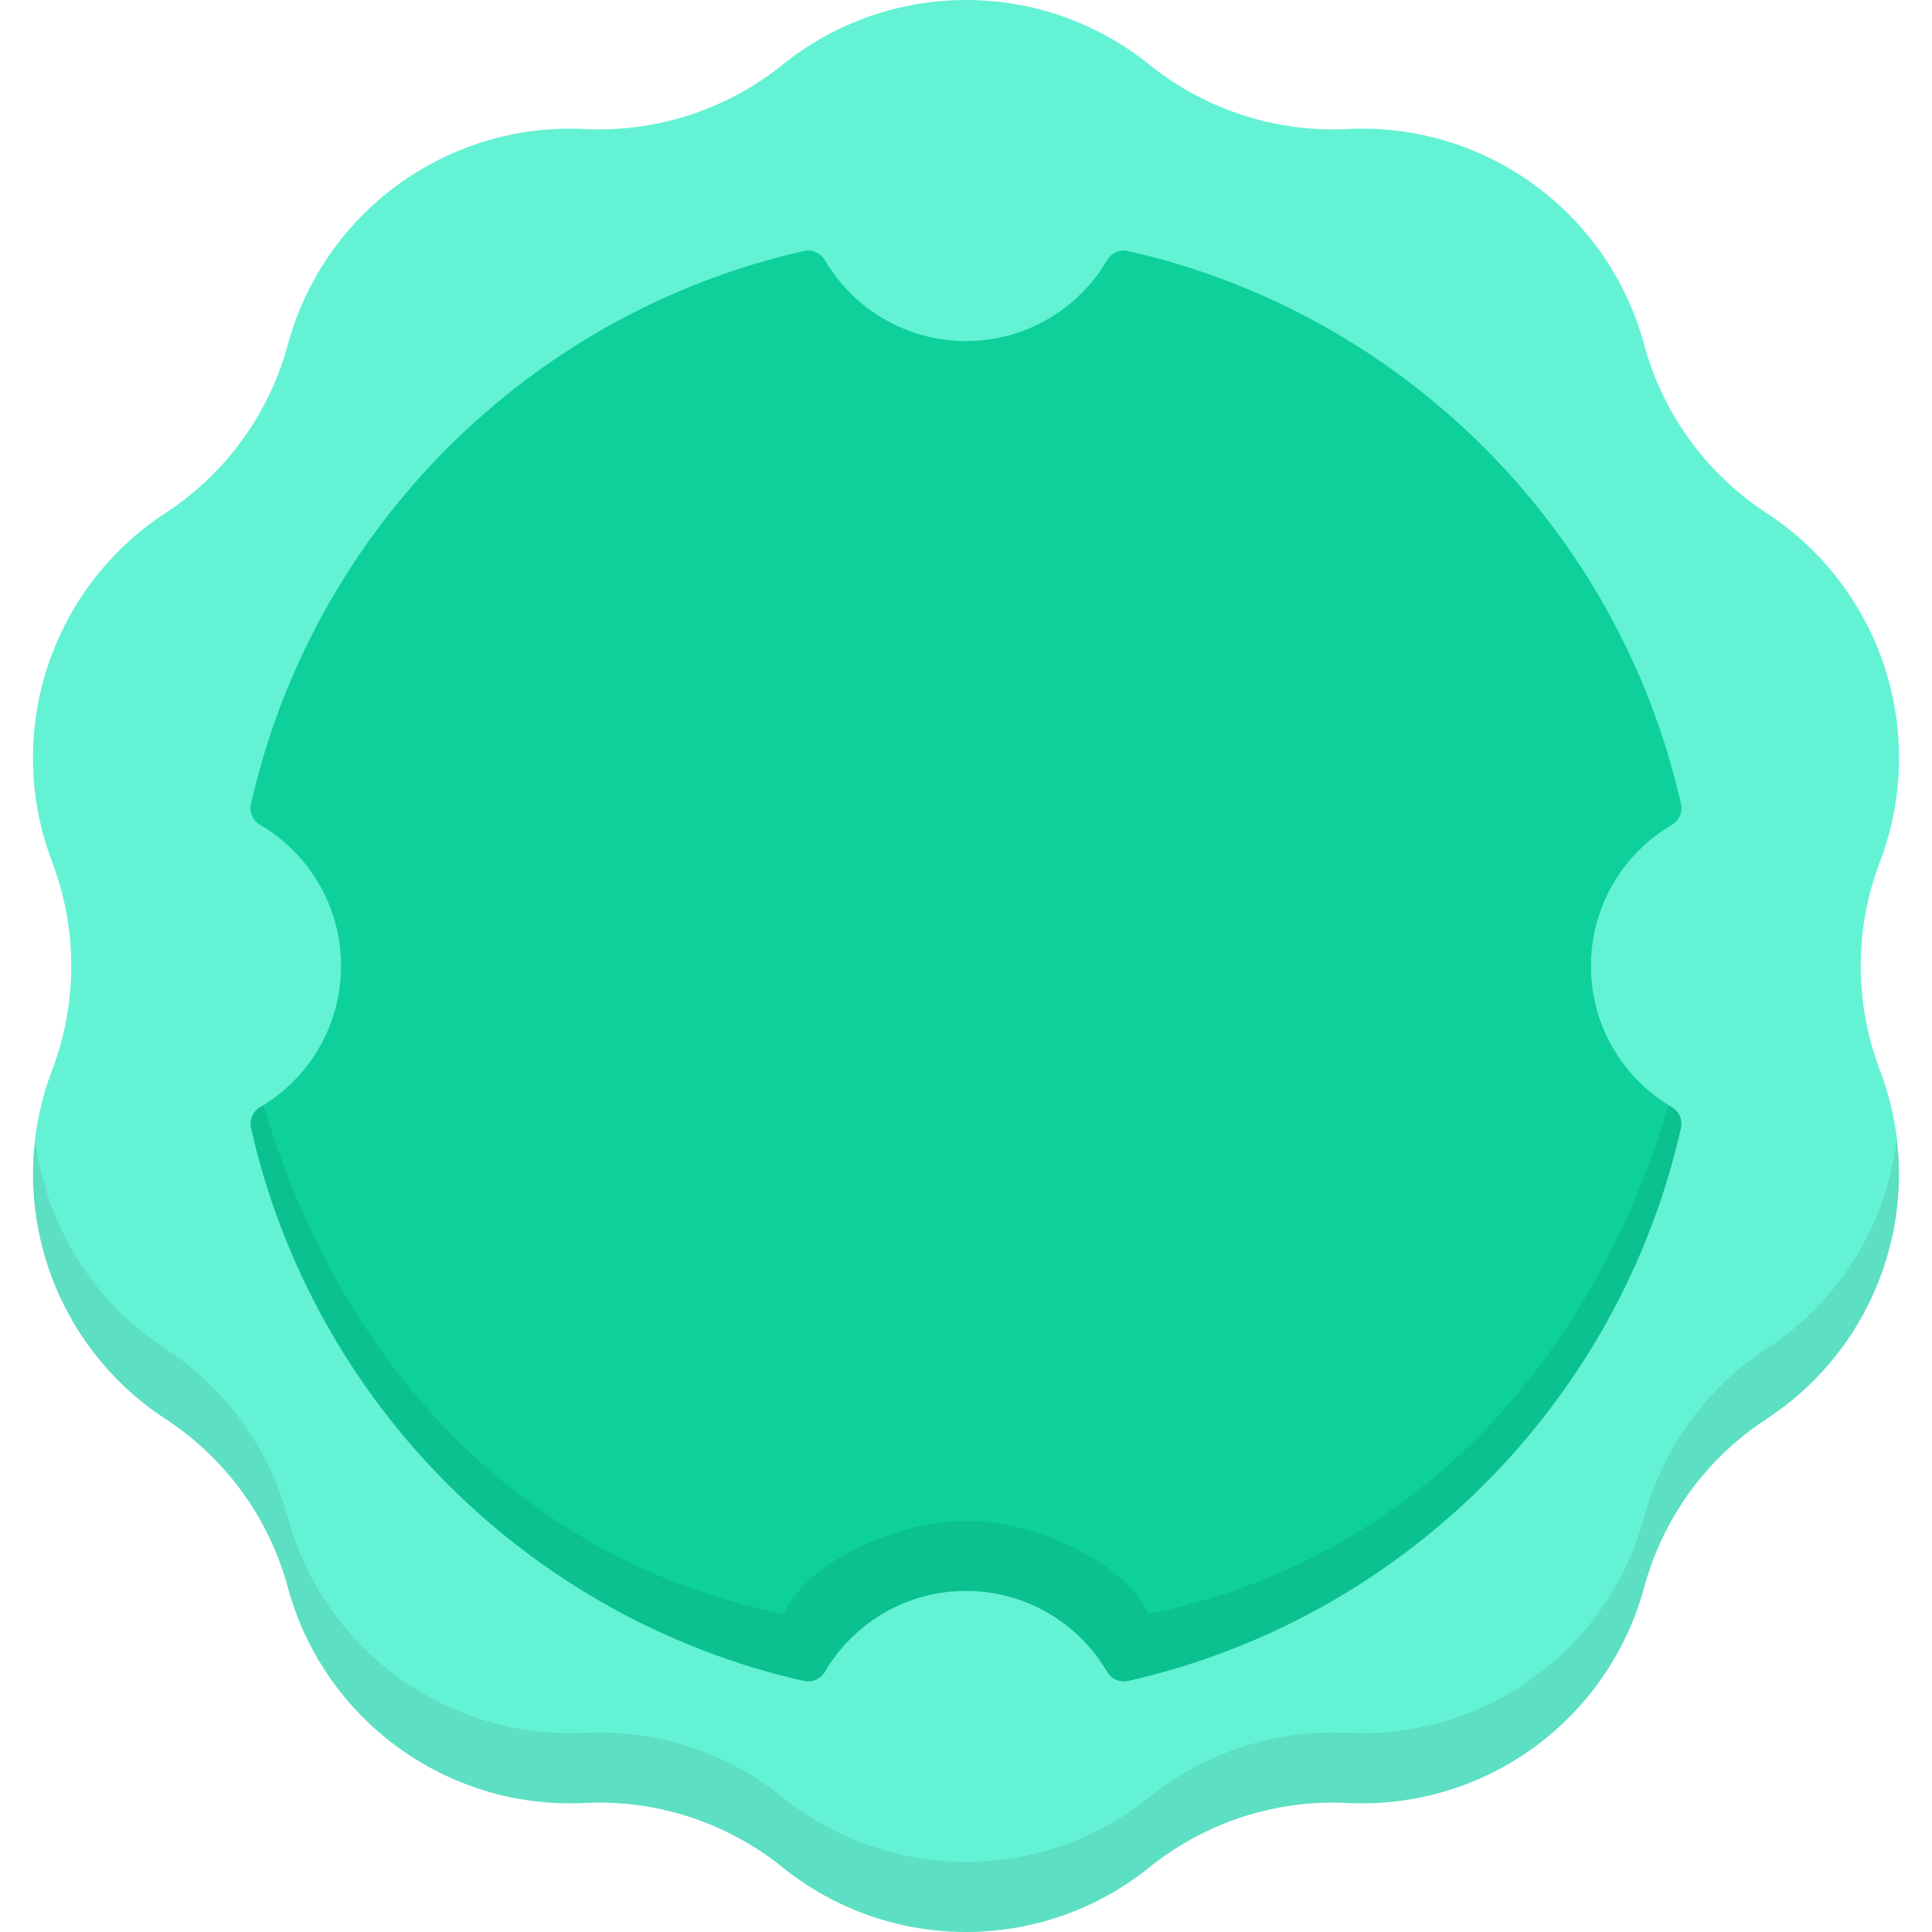 <svg width="512" height="512" viewBox="0 0 512 512" fill="none" xmlns="http://www.w3.org/2000/svg">
<g clip-path="url(#clip0)">
<path d="M498.187 283.583C500.471 289.58 501.966 295.714 502.711 301.861C502.711 301.861 503.256 346.122 468.147 367.039C452.229 377.434 440.689 393.318 435.721 411.669C426.202 446.839 393.464 470.624 357.074 468.81C338.086 467.863 319.413 473.93 304.608 485.857C276.234 508.715 235.768 508.715 207.394 485.857C192.589 473.93 173.916 467.863 154.928 468.81C118.538 470.625 85.8 446.839 76.281 411.669C71.314 393.318 59.773 377.434 43.855 367.039C8.73 337.094 9.29 301.86 9.29 301.86C10.035 295.714 11.529 289.579 13.814 283.583C20.582 265.817 20.582 246.183 13.814 228.417C0.843 194.369 13.348 155.883 43.855 135.961C59.773 125.566 71.313 109.682 76.281 91.331C85.8 56.161 118.538 32.376 154.928 34.19C173.916 35.137 192.589 29.07 207.394 17.143C235.768 -5.715 276.234 -5.715 304.608 17.143C319.413 29.07 338.086 35.137 357.074 34.19C393.464 32.375 426.202 56.161 435.721 91.331C440.688 109.682 452.229 125.566 468.147 135.961C498.654 155.883 511.159 194.368 498.188 228.417C491.418 246.183 491.418 265.817 498.187 283.583Z" fill="#64F2D4"/>
<path d="M468.146 357.458C452.228 367.853 440.687 383.737 435.72 402.088C426.201 437.258 393.463 461.043 357.072 459.229C338.084 458.282 319.411 464.35 304.606 476.276C276.232 499.134 235.766 499.134 207.392 476.276C192.587 464.349 173.914 458.282 154.926 459.229C118.536 461.044 85.798 437.258 76.279 402.088C71.312 383.737 59.771 367.853 43.853 357.458C24.162 344.599 11.986 324.004 9.305 301.862C5.821 330.613 18.719 359.626 43.853 376.038C59.771 386.433 71.311 402.317 76.279 420.668C85.798 455.838 118.536 479.623 154.926 477.809C173.914 476.862 192.587 482.93 207.392 494.856C235.766 517.714 276.232 517.714 304.606 494.856C319.411 482.929 338.084 476.862 357.072 477.809C393.462 479.624 426.2 455.838 435.72 420.668C440.687 402.317 452.228 386.433 468.145 376.038C493.278 359.625 506.176 330.613 502.693 301.862C500.013 324.004 487.837 344.599 468.146 357.458Z" fill="#5CDFC3"/>
<path d="M421.615 256C421.615 240.033 430.252 226.086 443.107 218.569C445.035 217.442 445.952 215.16 445.46 212.982C429.014 140.245 371.755 82.986 299.019 66.54C296.841 66.047 294.559 66.964 293.432 68.893C285.914 81.748 271.967 90.385 256 90.385C240.033 90.385 226.086 81.748 218.569 68.892C217.442 66.964 215.16 66.047 212.982 66.539C140.245 82.986 82.986 140.245 66.54 212.981C66.047 215.159 66.964 217.441 68.893 218.568C81.748 226.085 90.386 240.032 90.386 255.999C90.386 271.586 82.155 285.249 69.803 292.883L69.429 300.453C89.468 367.47 140.992 421.778 216.878 437.297C223.849 422.7 238.746 412.613 256 412.613C273.255 412.613 288.151 422.7 295.122 437.297C371.008 421.778 422.908 371.02 443.113 299.645L442.197 292.882C429.846 285.25 421.615 271.587 421.615 256Z" fill="#0DD09A"/>
<path d="M304.413 427.718C297.442 413.121 273.255 403.034 256 403.034C238.745 403.034 214.558 413.12 207.587 427.718C137.238 413.332 90.035 360.912 69.801 292.882C69.514 293.059 69.225 293.233 68.934 293.404C66.992 294.544 66.042 296.817 66.538 299.013C82.982 371.752 140.242 429.013 212.981 445.459C215.159 445.952 217.441 445.035 218.568 443.107C226.085 430.251 240.032 421.615 255.999 421.615C271.966 421.615 285.913 430.252 293.43 443.107C294.557 445.035 296.839 445.952 299.017 445.459C371.756 429.013 429.015 371.752 445.459 299.013C445.955 296.817 445.005 294.543 443.063 293.404C442.772 293.233 442.483 293.059 442.196 292.882C421.965 360.912 374.762 413.332 304.413 427.718Z" fill="#0BC18F"/>
</g>
<defs>
<clipPath id="clip0">
<rect width="512" height="512" fill="white"/>
</clipPath>
</defs>
</svg>
